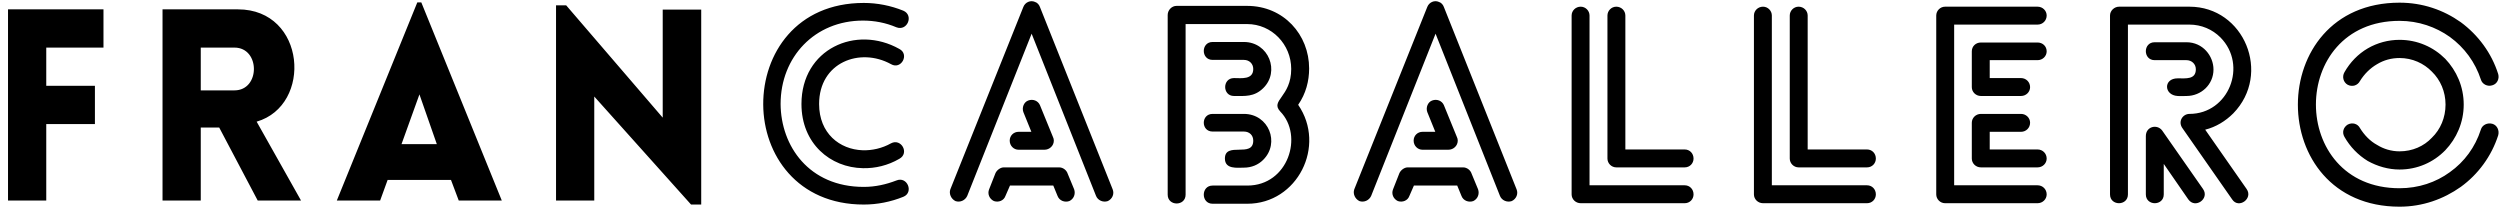<svg xmlns="http://www.w3.org/2000/svg" width="187" height="16" viewBox="0 0 187 16">
  <path fill-rule="evenodd" d="M426.74,196.56 L426.74,193.7 L419.6,193.7 L419.6,208 L422.46,208 L422.46,202.28 L426.1,202.28 L426.1,199.42 L422.46,199.42 L422.46,196.56 L426.74,196.56 Z M441.517,208 L438.277,208 L435.397,202.54 L434.017,202.54 L434.017,208 L431.157,208 L431.157,193.7 L436.797,193.7 C441.897,193.7 442.397,200.88 438.197,202.1 L441.517,208 Z M434.017,196.56 L434.017,199.76 L436.537,199.76 C438.477,199.76 438.477,196.56 436.537,196.56 L434.017,196.56 Z M444.194,208 L450.214,193.18 L450.514,193.18 L456.534,208 L453.314,208 L452.734,206.46 L447.994,206.46 L447.434,208 L444.194,208 Z M449.034,203.78 L451.674,203.78 L450.374,200.06 L449.034,203.78 Z M463.451,200.22 L470.691,208.3 L471.451,208.3 L471.451,193.72 L468.571,193.72 L468.571,201.8 L461.351,193.4 L460.591,193.4 L460.591,208 L463.451,208 L463.451,200.22 Z M486.569,193.8 C487.369,194.14 486.869,195.36 486.049,195.04 C485.249,194.7 484.409,194.54 483.549,194.54 C479.949,194.54 477.389,197.26 477.389,200.78 C477.409,203.92 479.509,206.98 483.609,206.98 C484.469,206.98 485.269,206.8 486.049,206.5 C486.869,206.16 487.369,207.4 486.569,207.72 C485.629,208.1 484.629,208.3 483.609,208.3 C478.629,208.3 476.109,204.56 476.089,200.82 C476.069,197.02 478.569,193.22 483.609,193.22 C484.629,193.22 485.629,193.42 486.569,193.8 Z M485.649,203.72 C486.409,203.32 487.049,204.46 486.269,204.88 C485.409,205.38 484.469,205.6 483.549,205.58 C481.109,205.54 478.949,203.74 478.949,200.78 C478.949,196.66 483.029,194.84 486.269,196.66 C487.049,197.06 486.409,198.24 485.649,197.8 C483.329,196.52 480.269,197.66 480.269,200.78 C480.269,202.98 481.809,204.18 483.529,204.24 C484.229,204.26 484.969,204.1 485.649,203.72 Z M495.186,204.2 C494.826,204.2 494.526,203.9 494.526,203.52 C494.526,203.14 494.826,202.86 495.186,202.86 L496.146,202.86 L495.546,201.38 C495.426,201.04 495.586,200.64 495.906,200.52 C496.266,200.38 496.646,200.54 496.786,200.86 L497.766,203.26 C497.806,203.34 497.826,203.42 497.826,203.52 C497.826,203.9 497.506,204.2 497.126,204.2 L495.186,204.2 Z M494.206,207.66 C494.086,208 493.706,208.16 493.346,208.04 C493.006,207.88 492.846,207.5 492.986,207.16 L493.466,205.94 C493.586,205.7 493.846,205.52 494.086,205.52 L498.226,205.52 C498.526,205.52 498.786,205.74 498.866,206 L499.346,207.16 C499.466,207.5 499.326,207.88 498.986,208.04 C498.646,208.16 498.246,208.02 498.106,207.66 L497.786,206.88 L494.546,206.88 L494.206,207.66 Z M491.346,207.66 C491.186,208 490.806,208.16 490.466,208.04 C490.146,207.88 489.966,207.5 490.086,207.16 L495.546,193.52 C495.686,193.16 496.086,193 496.406,193.14 C496.606,193.2 496.726,193.36 496.786,193.52 L502.226,207.16 C502.366,207.5 502.206,207.88 501.866,208.04 C501.526,208.16 501.126,208 500.986,207.66 L496.166,195.52 L491.346,207.66 Z M512.043,205.54 C511.563,205.54 510.623,205.68 510.623,204.86 C510.623,203.56 512.743,204.84 512.743,203.52 C512.743,203.12 512.463,202.84 512.043,202.84 L509.703,202.84 C508.823,202.84 508.823,201.52 509.703,201.52 L512.043,201.52 C513.903,201.52 514.763,203.7 513.483,204.96 C513.123,205.32 512.623,205.54 512.043,205.54 Z M509.703,197.48 C508.823,197.48 508.823,196.14 509.703,196.14 L512.043,196.14 C513.903,196.14 514.763,198.36 513.483,199.6 C512.803,200.26 512.123,200.18 511.303,200.18 C510.423,200.18 510.423,198.84 511.303,198.84 C511.843,198.84 512.743,198.98 512.743,198.16 C512.743,197.78 512.463,197.48 512.043,197.48 L509.703,197.48 Z M507.683,207.56 C507.683,208.44 506.343,208.44 506.343,207.56 L506.343,194.12 C506.343,193.76 506.643,193.44 507.003,193.44 L512.283,193.44 C515.023,193.44 516.923,195.6 516.923,198.12 C516.923,199.06 516.683,200 516.103,200.84 C518.223,203.92 516.043,208.24 512.303,208.24 L509.703,208.24 C508.823,208.24 508.823,206.88 509.703,206.88 L512.303,206.88 C515.363,206.88 516.523,203.14 514.763,201.34 C513.983,200.5 515.583,200.26 515.583,198.16 C515.583,196.32 514.123,194.8 512.283,194.8 L507.683,194.8 L507.683,207.56 Z M525.4,204.2 C525.04,204.2 524.74,203.9 524.74,203.52 C524.74,203.14 525.04,202.86 525.4,202.86 L526.36,202.86 L525.76,201.38 C525.64,201.04 525.8,200.64 526.12,200.52 C526.48,200.38 526.86,200.54 527,200.86 L527.98,203.26 C528.02,203.34 528.04,203.42 528.04,203.52 C528.04,203.9 527.72,204.2 527.34,204.2 L525.4,204.2 Z M524.42,207.66 C524.3,208 523.92,208.16 523.56,208.04 C523.22,207.88 523.06,207.5 523.2,207.16 L523.68,205.94 C523.8,205.7 524.06,205.52 524.3,205.52 L528.44,205.52 C528.74,205.52 529,205.74 529.08,206 L529.56,207.16 C529.68,207.5 529.54,207.88 529.2,208.04 C528.86,208.16 528.46,208.02 528.32,207.66 L528,206.88 L524.76,206.88 L524.42,207.66 Z M521.56,207.66 C521.4,208 521.02,208.16 520.68,208.04 C520.36,207.88 520.18,207.5 520.3,207.16 L525.76,193.52 C525.9,193.16 526.3,193 526.62,193.14 C526.82,193.2 526.94,193.36 527,193.52 L532.44,207.16 C532.58,207.5 532.42,207.88 532.08,208.04 C531.74,208.16 531.34,208 531.2,207.66 L526.38,195.52 L521.56,207.66 Z M545.017,206.86 C545.397,206.86 545.677,207.16 545.677,207.54 C545.677,207.9 545.397,208.2 545.017,208.2 L537.237,208.2 C536.857,208.2 536.557,207.9 536.557,207.54 L536.557,194.16 C536.557,193.8 536.857,193.5 537.237,193.5 C537.597,193.5 537.897,193.8 537.897,194.16 L537.897,206.86 L545.017,206.86 Z M539.237,194.16 C539.237,193.8 539.537,193.5 539.897,193.5 C540.277,193.5 540.577,193.8 540.577,194.16 L540.577,204.18 L545.017,204.18 C545.397,204.18 545.677,204.48 545.677,204.86 C545.677,205.22 545.397,205.52 545.017,205.52 L539.897,205.52 C539.537,205.52 539.237,205.22 539.237,204.86 L539.237,194.16 Z M558.654,206.86 C559.034,206.86 559.314,207.16 559.314,207.54 C559.314,207.9 559.034,208.2 558.654,208.2 L550.874,208.2 C550.494,208.2 550.194,207.9 550.194,207.54 L550.194,194.16 C550.194,193.8 550.494,193.5 550.874,193.5 C551.234,193.5 551.534,193.8 551.534,194.16 L551.534,206.86 L558.654,206.86 Z M552.874,194.16 C552.874,193.8 553.174,193.5 553.534,193.5 C553.914,193.5 554.214,193.8 554.214,194.16 L554.214,204.18 L558.654,204.18 C559.034,204.18 559.314,204.48 559.314,204.86 C559.314,205.22 559.034,205.52 558.654,205.52 L553.534,205.52 C553.174,205.52 552.874,205.22 552.874,204.86 L552.874,194.16 Z M571.411,196.18 C571.791,196.18 572.091,196.46 572.091,196.84 C572.091,197.2 571.791,197.5 571.411,197.5 L567.831,197.5 L567.831,198.84 L570.171,198.84 C570.551,198.84 570.851,199.14 570.851,199.52 C570.851,199.88 570.551,200.18 570.171,200.18 L567.171,200.18 C566.791,200.18 566.491,199.88 566.491,199.52 L566.491,196.84 C566.491,196.46 566.791,196.18 567.171,196.18 L571.411,196.18 Z M570.171,201.52 C570.551,201.52 570.851,201.82 570.851,202.18 C570.851,202.56 570.551,202.86 570.171,202.86 L567.831,202.86 L567.831,204.18 L571.411,204.18 C571.791,204.18 572.091,204.48 572.091,204.86 C572.091,205.22 571.791,205.52 571.411,205.52 L567.171,205.52 C566.791,205.52 566.491,205.22 566.491,204.86 L566.491,202.18 C566.491,201.82 566.791,201.52 567.171,201.52 L570.171,201.52 Z M571.411,206.86 C571.791,206.86 572.091,207.16 572.091,207.54 C572.091,207.9 571.791,208.2 571.411,208.2 L564.491,208.2 C564.131,208.2 563.831,207.9 563.831,207.54 L563.831,194.16 C563.831,193.8 564.131,193.5 564.491,193.5 L571.411,193.5 C571.791,193.5 572.091,193.8 572.091,194.16 C572.091,194.54 571.791,194.84 571.411,194.84 L565.171,194.84 L565.171,206.86 L571.411,206.86 Z M582.549,200.18 C582.369,200.18 582.109,200.2 581.889,200.18 C580.849,200.12 580.809,198.86 581.889,198.86 C582.509,198.86 583.249,198.96 583.249,198.18 C583.249,197.78 582.929,197.5 582.549,197.5 L580.169,197.5 C579.289,197.5 579.289,196.16 580.169,196.16 L582.549,196.16 C583.769,196.16 584.569,197.18 584.569,198.2 C584.569,199.32 583.649,200.18 582.549,200.18 Z M583.789,207.14 C584.289,207.86 583.209,208.64 582.689,207.92 L580.849,205.26 L580.849,207.54 C580.849,208.42 579.509,208.42 579.509,207.54 L579.509,203.18 C579.509,202.46 580.349,202.26 580.729,202.76 L583.789,207.14 Z M578.169,207.54 C578.169,208.42 576.829,208.42 576.829,207.54 L576.829,194.16 C576.829,193.8 577.149,193.5 577.509,193.5 L582.769,193.5 C586.869,193.5 588.929,198.52 586.049,201.48 C585.469,202.06 584.749,202.5 583.949,202.7 L587.049,207.14 C587.549,207.86 586.449,208.64 585.969,207.92 L582.269,202.62 C581.869,202.1 582.269,201.52 582.769,201.52 C585.709,201.52 587.149,197.88 585.089,195.8 C584.489,195.2 583.669,194.84 582.769,194.84 L578.169,194.84 L578.169,207.54 Z M605.866,198.54 C605.966,198.9 605.786,199.28 605.426,199.38 C605.066,199.5 604.666,199.3 604.566,198.94 C604.146,197.66 603.346,196.56 602.246,195.76 C601.206,195.02 599.906,194.56 598.486,194.56 C590.146,194.56 590.146,207.08 598.486,207.08 C599.906,207.08 601.206,206.64 602.246,205.88 C603.346,205.1 604.146,204 604.566,202.7 C604.666,202.34 605.066,202.16 605.426,202.26 C605.786,202.36 605.966,202.76 605.866,203.12 C605.366,204.68 604.366,206.04 603.066,206.98 C601.766,207.9 600.206,208.46 598.486,208.46 C588.346,208.46 588.346,193.2 598.486,193.2 C600.206,193.2 601.766,193.74 603.066,194.66 C604.366,195.62 605.366,196.96 605.866,198.54 Z M594.366,203.24 C594.166,202.9 594.286,202.52 594.606,202.32 C594.946,202.14 595.346,202.24 595.526,202.58 C595.846,203.1 596.286,203.56 596.806,203.84 C597.286,204.14 597.866,204.32 598.486,204.32 C599.446,204.32 600.306,203.94 600.906,203.3 C601.546,202.68 601.926,201.8 601.926,200.82 C601.926,199.86 601.546,198.98 600.906,198.36 C600.306,197.74 599.446,197.34 598.486,197.34 C597.866,197.34 597.306,197.5 596.806,197.8 C596.286,198.1 595.846,198.54 595.526,199.06 C595.346,199.4 594.946,199.52 594.606,199.34 C594.286,199.16 594.166,198.74 594.366,198.4 C594.786,197.66 595.386,197.04 596.106,196.62 C596.826,196.2 597.646,195.98 598.486,195.98 C599.826,195.98 601.026,196.52 601.906,197.4 C602.746,198.28 603.286,199.48 603.286,200.82 C603.286,202.16 602.746,203.36 601.906,204.24 C601.026,205.14 599.826,205.68 598.486,205.68 C597.646,205.68 596.826,205.44 596.106,205.04 C595.386,204.6 594.786,203.98 594.366,203.24 Z" transform="translate(-419 -193)"/>
</svg>

